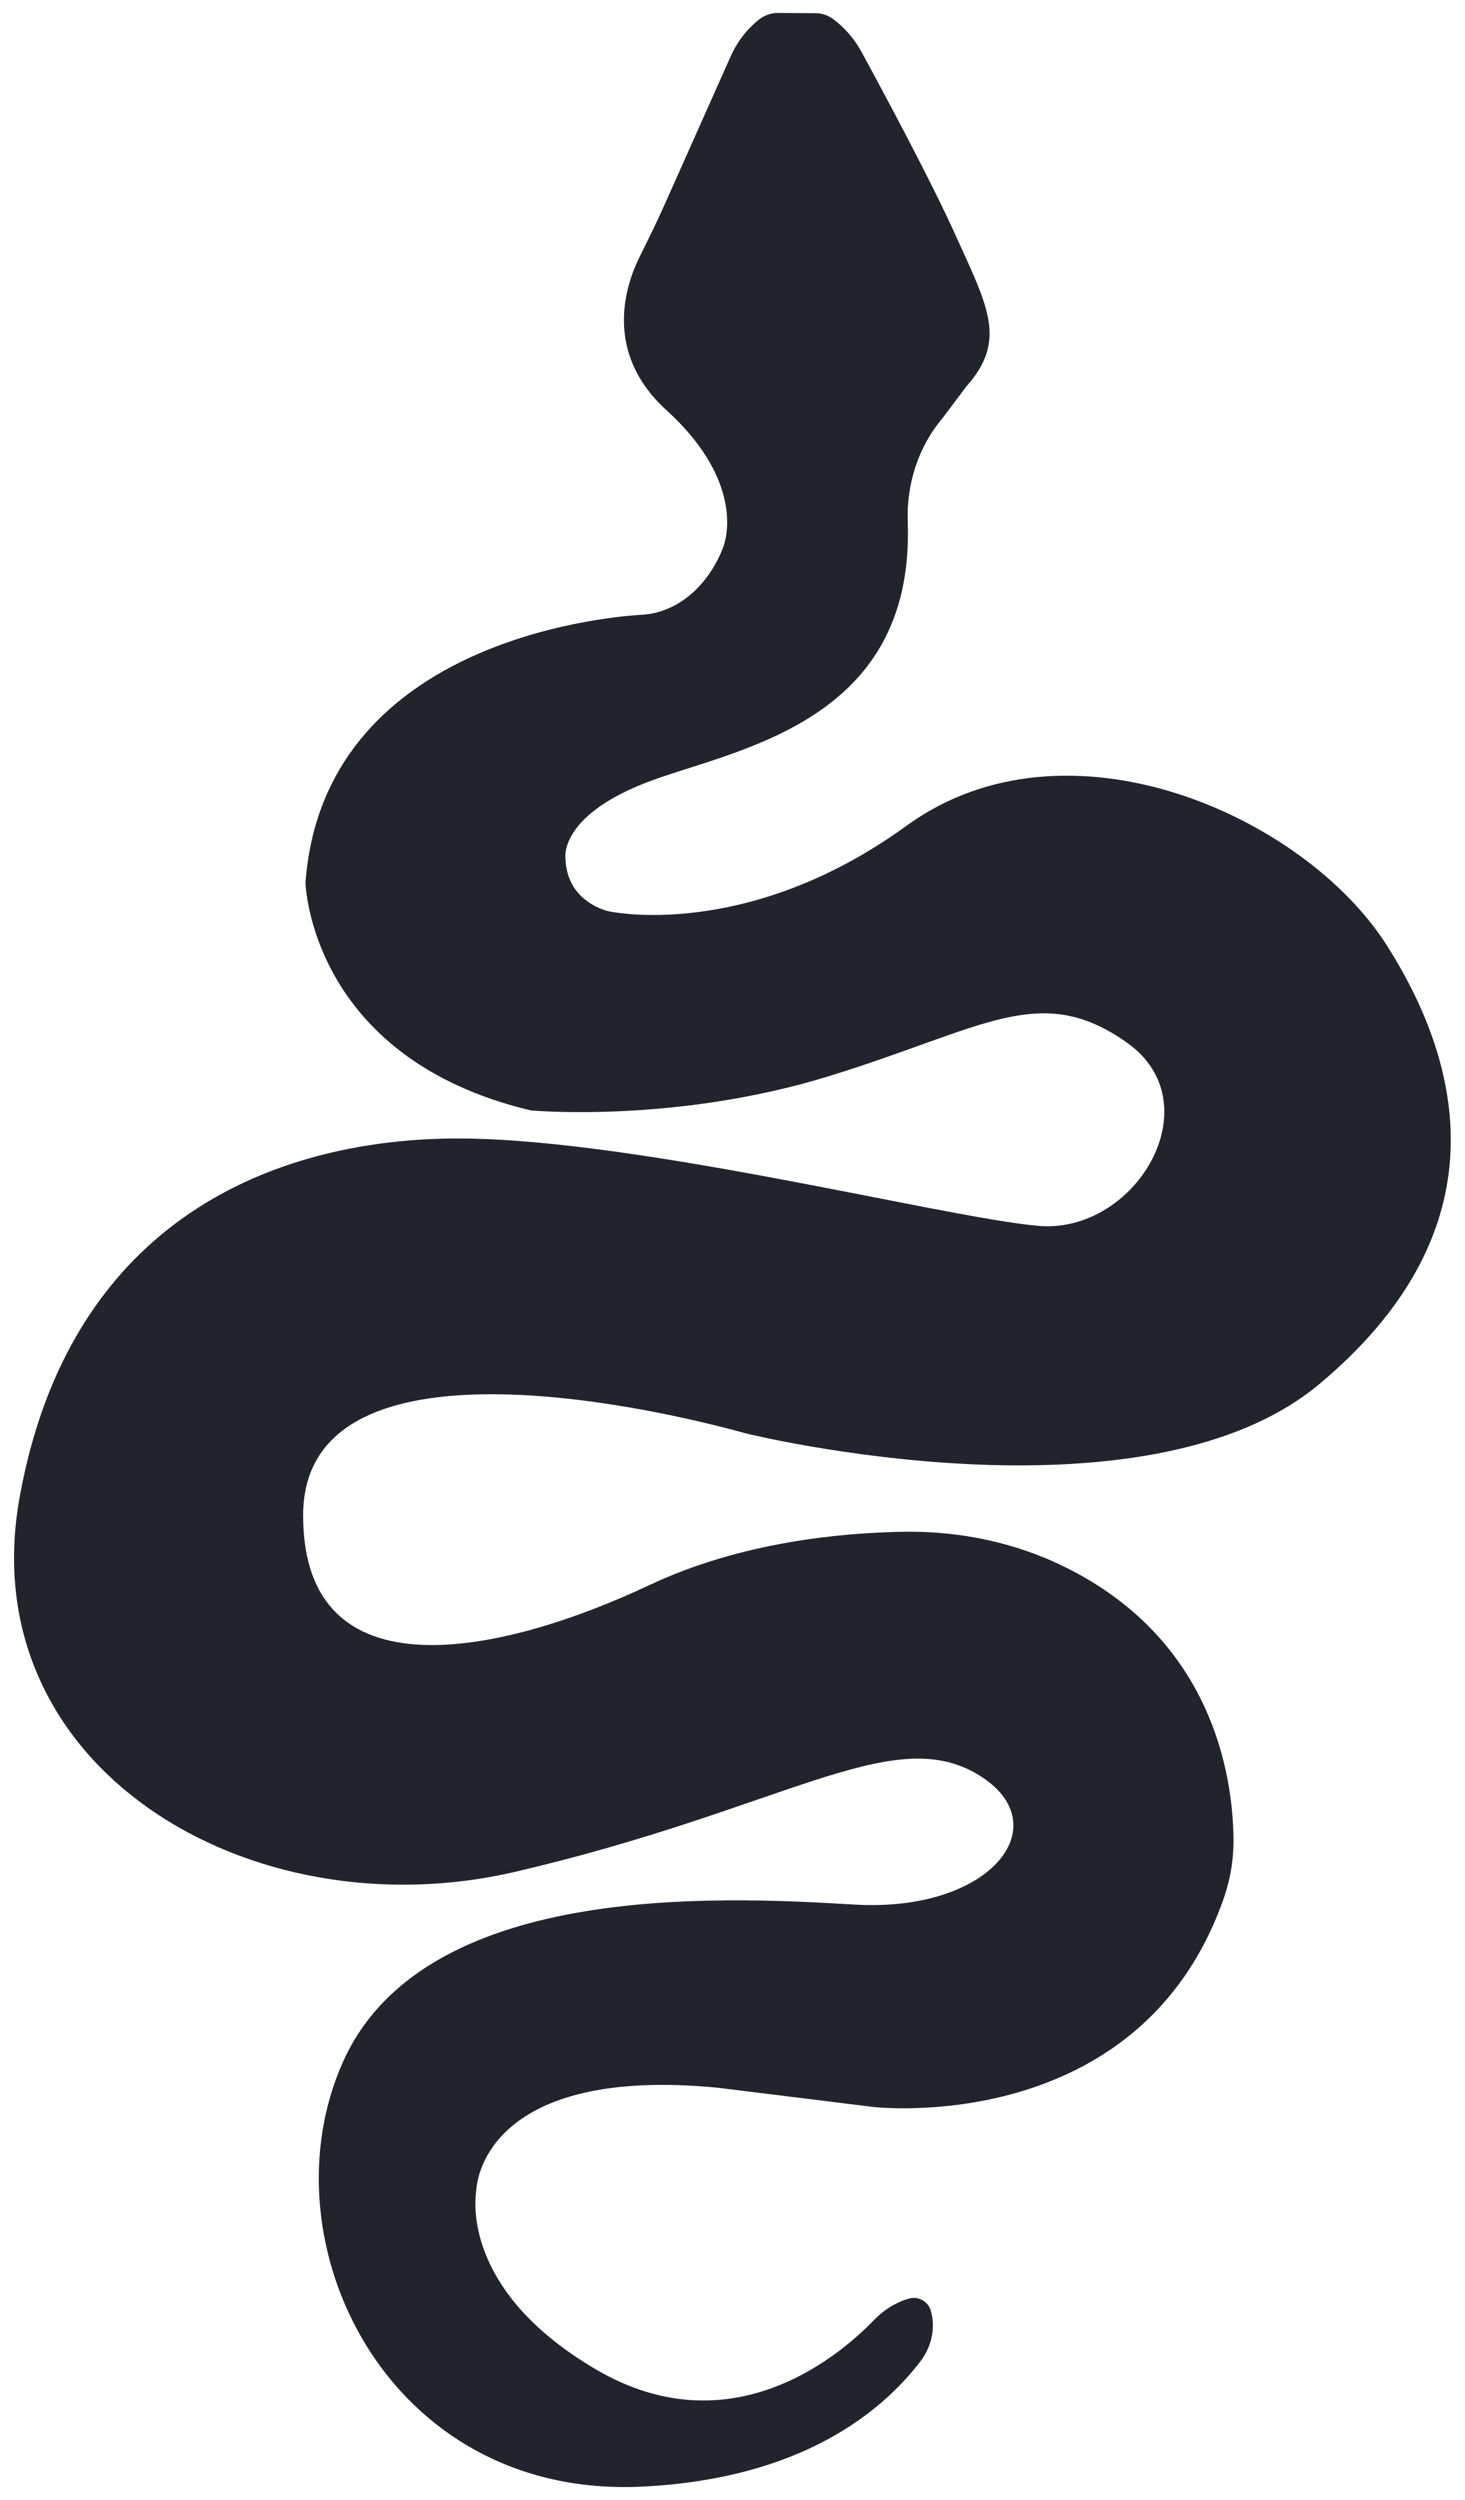 <svg xmlns="http://www.w3.org/2000/svg" viewBox="0 0 622 1061" style="enable-background:new 0 0 622 1061" xml:space="preserve"><path d="M240.1 364.6s-3.4-17.8 34-32.4c35.9-14 114.4-24.1 111.3-110.6-.6-16.2 4.5-32.1 14.9-44.3.4-.5 9.5-12.7 9.9-13.2 17.5-19.6 9.3-33.8-4.5-64.3-10.5-23.3-31-61.4-40.1-78.1-3-5.4-7.1-10.1-12-13.7-2.1-1.5-4.6-2.4-7.2-2.4l-16.3-.1c-2.9 0-5.7 1.1-8 2.9-5.2 4.2-9.3 9.6-12 15.8l-26.8 60.1c-3.7 8.4-7.7 16.6-11.8 24.8-5.9 11.9-15.5 40.5 11.5 65 35.1 32 24.1 57.9 24.1 57.9s-6.9 21.5-27.2 27.6c-2.6.8-5.3 1.2-7.9 1.3-17.2 1.1-134.7 12.2-142.3 113.6 0 0 1.7 74.3 95.6 96.7 0 0 61.2 5.7 126.9-14.6s89.4-40.2 126.2-14.2c36.8 25.9 3.8 81.4-37.5 77.8s-178.4-39.1-253.4-37c-74.9 2.1-158.2 37-179.1 151.8-21 114.8 97.6 185.6 210.4 159.3 112.8-26.3 158.8-62.6 195.3-41.9 36.4 20.6 7.9 59.4-51.6 55.8-59.5-3.6-182.9-9.2-216.9 66.8-34 76.1 18.6 185.6 127.2 180.2 67.3-3.3 101.5-31.7 117.8-52.9 2.8-3.6 4.7-7.9 5.3-12.5.3-2.7.3-5.9-.7-9.2-1.1-4-5.3-6.3-9.2-5.2-4.1 1.1-9.7 3.7-15.2 9.4-10.7 11-58.1 55.8-117.9 20.6-53.4-31.4-51.7-67.7-50.8-75.1.1-.9.2-1.7.3-2.6 1-7.9 10.5-50.5 102-41.8l66.4 8.2s113.4 13.3 148.9-88.9c2.8-8.2 4.2-16.8 4-25.5-.4-26.7-9.1-83.7-71.1-114.5-21.3-10.6-44.8-15.5-68.5-15.2-26.8.4-69.4 4.3-108.3 22.6-62.6 29.5-147.1 48-147.1-29.5s140.6-48 188.1-34.8c0 0 168.5 41.6 243.4-21s63.6-131.2 28.5-186.3c-35-54.9-135.7-100-203.8-50.6-68.1 49.4-126.5 36.3-126.5 36.3s-17.6-3.6-18.3-22.1z" style="fill:#21242d"/></svg>